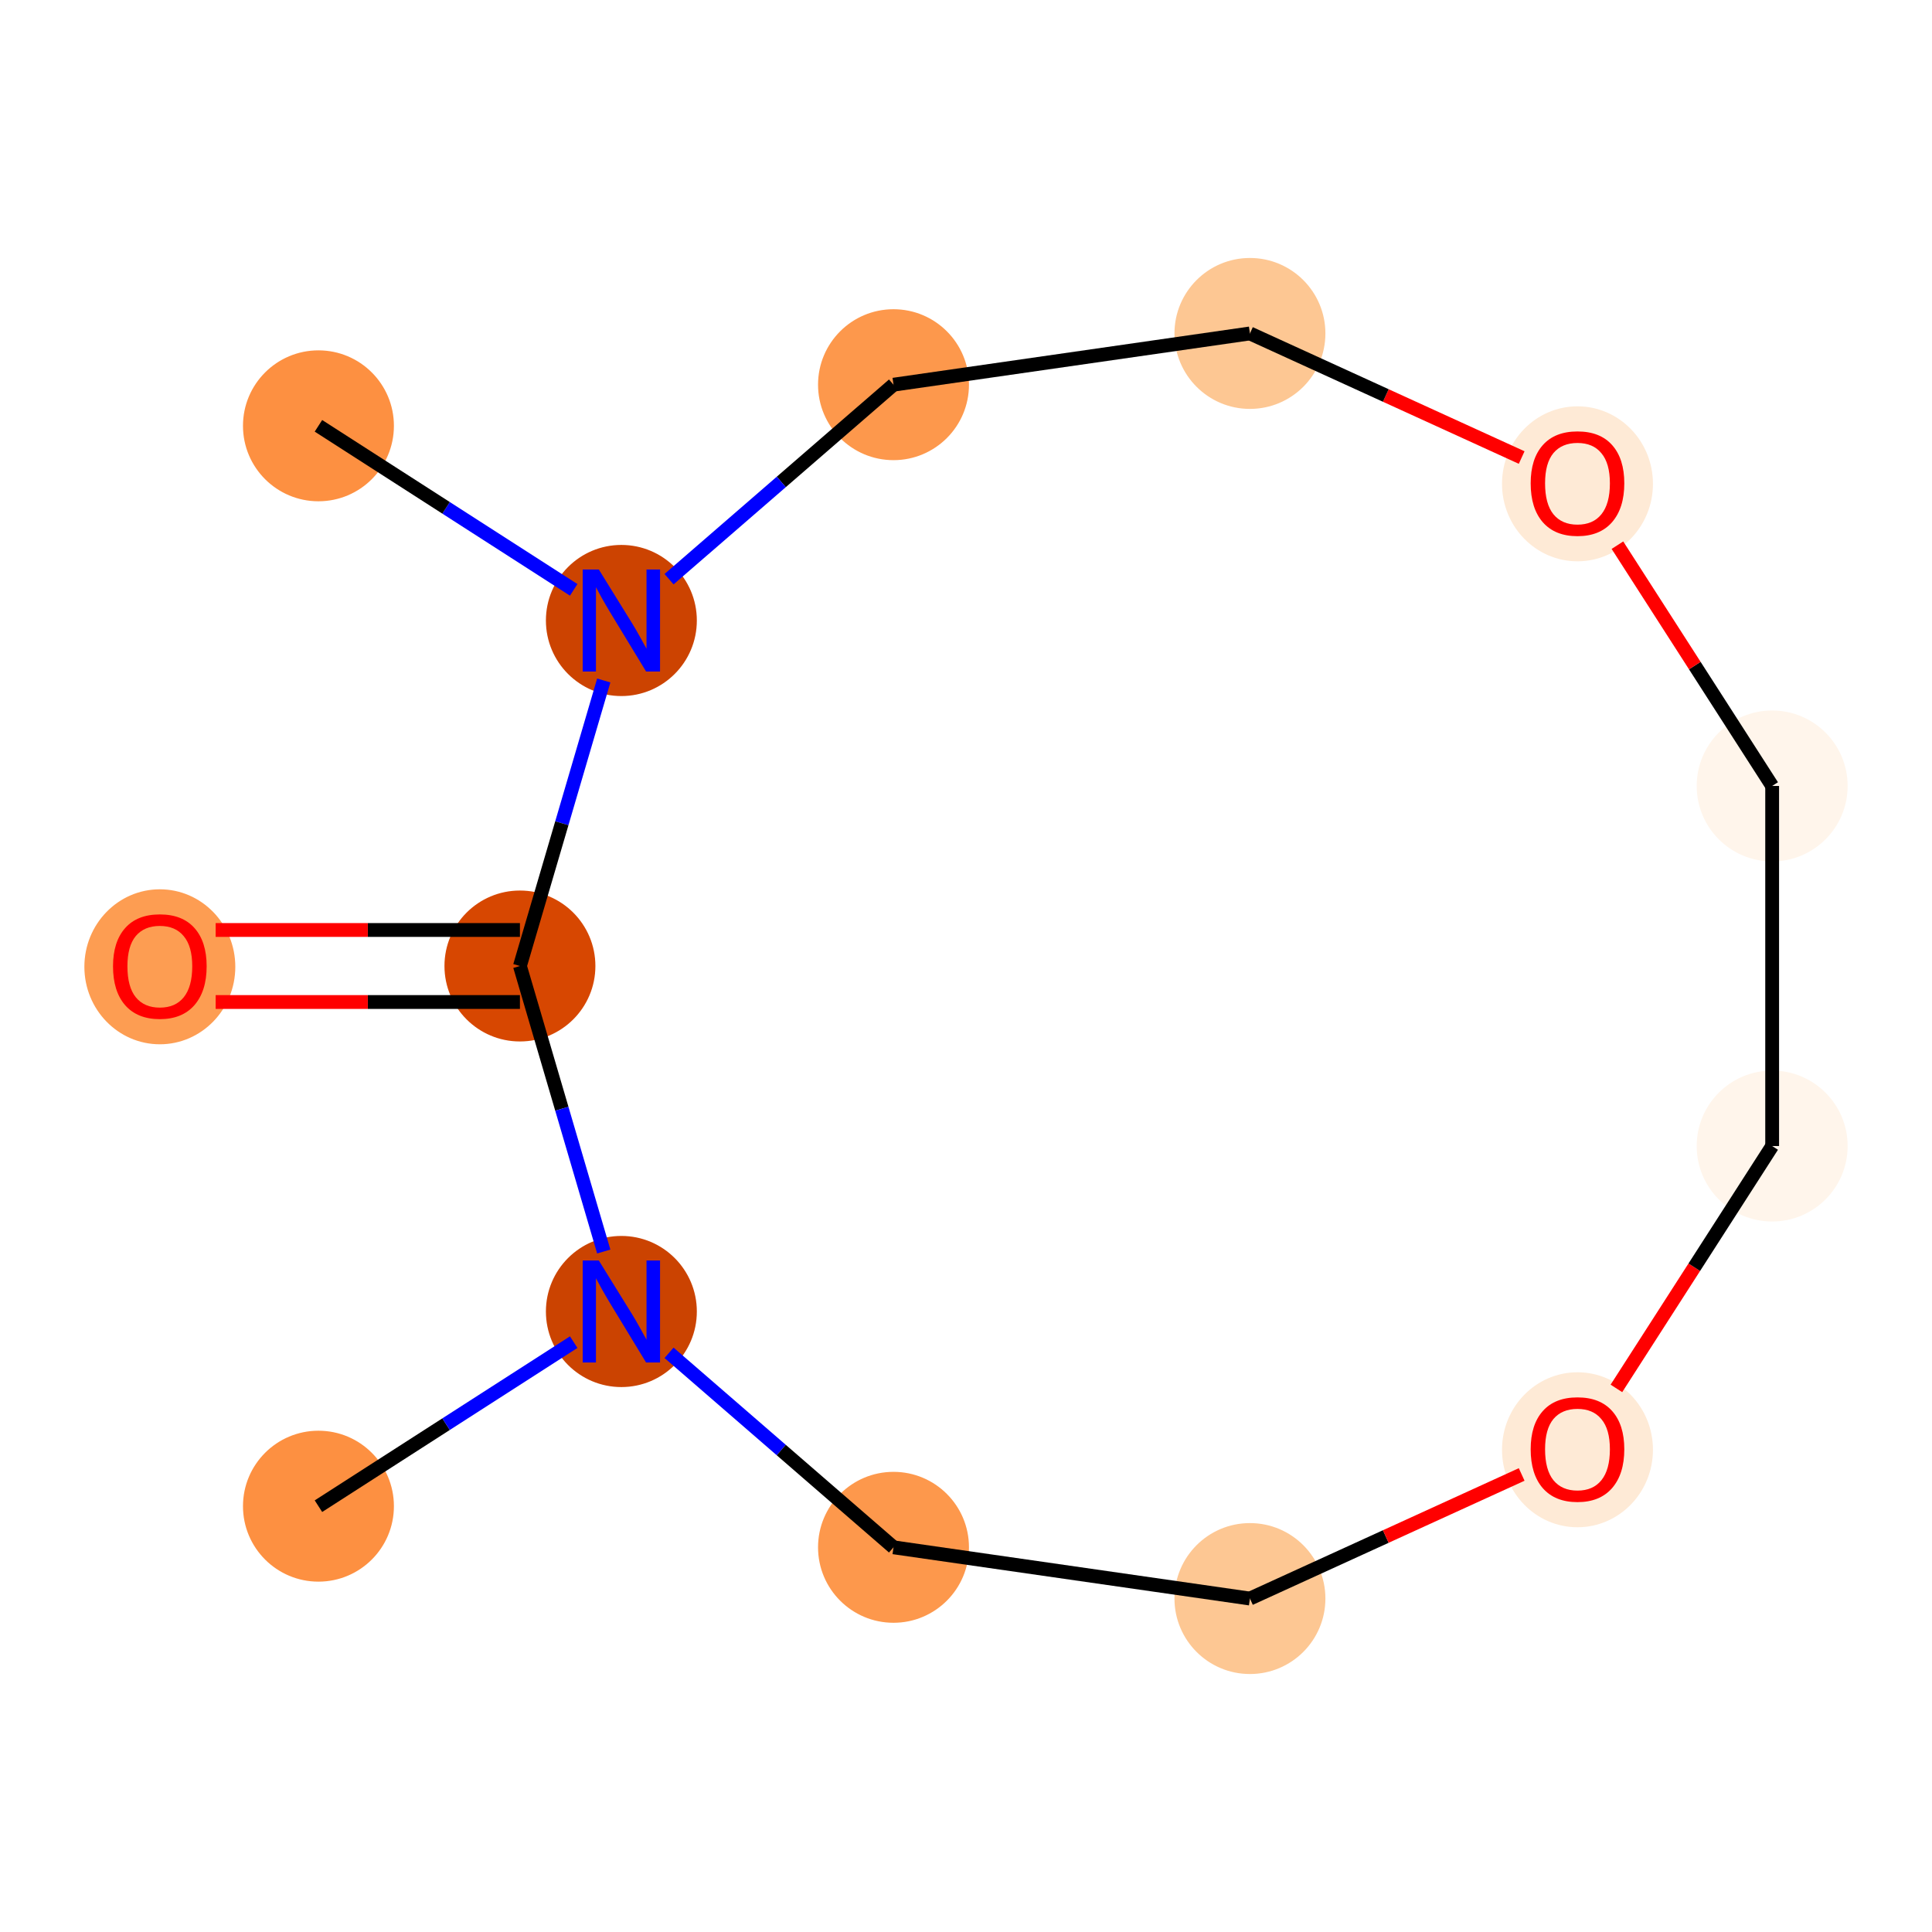 <?xml version='1.0' encoding='iso-8859-1'?>
<svg version='1.1' baseProfile='full'
              xmlns='http://www.w3.org/2000/svg'
                      xmlns:rdkit='http://www.rdkit.org/xml'
                      xmlns:xlink='http://www.w3.org/1999/xlink'
                  xml:space='preserve'
width='280px' height='280px' viewBox='0 0 280 280'>
<!-- END OF HEADER -->
<rect style='opacity:1.0;fill:#FFFFFF;stroke:none' width='280' height='280' x='0' y='0'> </rect>
<ellipse cx='46.152' cy='218.287' rx='10.437' ry='10.437'  style='fill:#FD9041;fill-rule:evenodd;stroke:#FD9041;stroke-width:1.0px;stroke-linecap:butt;stroke-linejoin:miter;stroke-opacity:1' />
<ellipse cx='90.054' cy='190.073' rx='10.437' ry='10.451'  style='fill:#CB4301;fill-rule:evenodd;stroke:#CB4301;stroke-width:1.0px;stroke-linecap:butt;stroke-linejoin:miter;stroke-opacity:1' />
<ellipse cx='129.494' cy='224.248' rx='10.437' ry='10.437'  style='fill:#FD984C;fill-rule:evenodd;stroke:#FD984C;stroke-width:1.0px;stroke-linecap:butt;stroke-linejoin:miter;stroke-opacity:1' />
<ellipse cx='181.15' cy='231.675' rx='10.437' ry='10.437'  style='fill:#FDC793;fill-rule:evenodd;stroke:#FDC793;stroke-width:1.0px;stroke-linecap:butt;stroke-linejoin:miter;stroke-opacity:1' />
<ellipse cx='228.621' cy='210.111' rx='10.437' ry='10.731'  style='fill:#FEEAD6;fill-rule:evenodd;stroke:#FEEAD6;stroke-width:1.0px;stroke-linecap:butt;stroke-linejoin:miter;stroke-opacity:1' />
<ellipse cx='256.835' cy='166.093' rx='10.437' ry='10.437'  style='fill:#FFF5EB;fill-rule:evenodd;stroke:#FFF5EB;stroke-width:1.0px;stroke-linecap:butt;stroke-linejoin:miter;stroke-opacity:1' />
<ellipse cx='256.835' cy='113.907' rx='10.437' ry='10.437'  style='fill:#FFF5EB;fill-rule:evenodd;stroke:#FFF5EB;stroke-width:1.0px;stroke-linecap:butt;stroke-linejoin:miter;stroke-opacity:1' />
<ellipse cx='228.621' cy='70.119' rx='10.437' ry='10.731'  style='fill:#FEEAD6;fill-rule:evenodd;stroke:#FEEAD6;stroke-width:1.0px;stroke-linecap:butt;stroke-linejoin:miter;stroke-opacity:1' />
<ellipse cx='181.15' cy='48.325' rx='10.437' ry='10.437'  style='fill:#FDC793;fill-rule:evenodd;stroke:#FDC793;stroke-width:1.0px;stroke-linecap:butt;stroke-linejoin:miter;stroke-opacity:1' />
<ellipse cx='129.494' cy='55.752' rx='10.437' ry='10.437'  style='fill:#FD984C;fill-rule:evenodd;stroke:#FD984C;stroke-width:1.0px;stroke-linecap:butt;stroke-linejoin:miter;stroke-opacity:1' />
<ellipse cx='90.054' cy='89.927' rx='10.437' ry='10.451'  style='fill:#CC4301;fill-rule:evenodd;stroke:#CC4301;stroke-width:1.0px;stroke-linecap:butt;stroke-linejoin:miter;stroke-opacity:1' />
<ellipse cx='46.152' cy='61.713' rx='10.437' ry='10.437'  style='fill:#FD9041;fill-rule:evenodd;stroke:#FD9041;stroke-width:1.0px;stroke-linecap:butt;stroke-linejoin:miter;stroke-opacity:1' />
<ellipse cx='75.352' cy='140' rx='10.437' ry='10.437'  style='fill:#D74701;fill-rule:evenodd;stroke:#D74701;stroke-width:1.0px;stroke-linecap:butt;stroke-linejoin:miter;stroke-opacity:1' />
<ellipse cx='23.165' cy='140.115' rx='10.437' ry='10.731'  style='fill:#FD9D52;fill-rule:evenodd;stroke:#FD9D52;stroke-width:1.0px;stroke-linecap:butt;stroke-linejoin:miter;stroke-opacity:1' />
<path class='bond-0 atom-0 atom-1' d='M 46.152,218.287 L 64.648,206.4' style='fill:none;fill-rule:evenodd;stroke:#000000;stroke-width:2.0px;stroke-linecap:butt;stroke-linejoin:miter;stroke-opacity:1' />
<path class='bond-0 atom-0 atom-1' d='M 64.648,206.4 L 83.145,194.513' style='fill:none;fill-rule:evenodd;stroke:#0000FF;stroke-width:2.0px;stroke-linecap:butt;stroke-linejoin:miter;stroke-opacity:1' />
<path class='bond-1 atom-1 atom-2' d='M 96.964,196.06 L 113.229,210.154' style='fill:none;fill-rule:evenodd;stroke:#0000FF;stroke-width:2.0px;stroke-linecap:butt;stroke-linejoin:miter;stroke-opacity:1' />
<path class='bond-1 atom-1 atom-2' d='M 113.229,210.154 L 129.494,224.248' style='fill:none;fill-rule:evenodd;stroke:#000000;stroke-width:2.0px;stroke-linecap:butt;stroke-linejoin:miter;stroke-opacity:1' />
<path class='bond-13 atom-12 atom-1' d='M 75.352,140 L 81.426,160.689' style='fill:none;fill-rule:evenodd;stroke:#000000;stroke-width:2.0px;stroke-linecap:butt;stroke-linejoin:miter;stroke-opacity:1' />
<path class='bond-13 atom-12 atom-1' d='M 81.426,160.689 L 87.501,181.379' style='fill:none;fill-rule:evenodd;stroke:#0000FF;stroke-width:2.0px;stroke-linecap:butt;stroke-linejoin:miter;stroke-opacity:1' />
<path class='bond-2 atom-2 atom-3' d='M 129.494,224.248 L 181.15,231.675' style='fill:none;fill-rule:evenodd;stroke:#000000;stroke-width:2.0px;stroke-linecap:butt;stroke-linejoin:miter;stroke-opacity:1' />
<path class='bond-3 atom-3 atom-4' d='M 181.15,231.675 L 200.841,222.682' style='fill:none;fill-rule:evenodd;stroke:#000000;stroke-width:2.0px;stroke-linecap:butt;stroke-linejoin:miter;stroke-opacity:1' />
<path class='bond-3 atom-3 atom-4' d='M 200.841,222.682 L 220.532,213.69' style='fill:none;fill-rule:evenodd;stroke:#FF0000;stroke-width:2.0px;stroke-linecap:butt;stroke-linejoin:miter;stroke-opacity:1' />
<path class='bond-4 atom-4 atom-5' d='M 234.262,201.218 L 245.549,183.656' style='fill:none;fill-rule:evenodd;stroke:#FF0000;stroke-width:2.0px;stroke-linecap:butt;stroke-linejoin:miter;stroke-opacity:1' />
<path class='bond-4 atom-4 atom-5' d='M 245.549,183.656 L 256.835,166.093' style='fill:none;fill-rule:evenodd;stroke:#000000;stroke-width:2.0px;stroke-linecap:butt;stroke-linejoin:miter;stroke-opacity:1' />
<path class='bond-5 atom-5 atom-6' d='M 256.835,166.093 L 256.835,113.907' style='fill:none;fill-rule:evenodd;stroke:#000000;stroke-width:2.0px;stroke-linecap:butt;stroke-linejoin:miter;stroke-opacity:1' />
<path class='bond-6 atom-6 atom-7' d='M 256.835,113.907 L 245.623,96.459' style='fill:none;fill-rule:evenodd;stroke:#000000;stroke-width:2.0px;stroke-linecap:butt;stroke-linejoin:miter;stroke-opacity:1' />
<path class='bond-6 atom-6 atom-7' d='M 245.623,96.459 L 234.41,79.012' style='fill:none;fill-rule:evenodd;stroke:#FF0000;stroke-width:2.0px;stroke-linecap:butt;stroke-linejoin:miter;stroke-opacity:1' />
<path class='bond-7 atom-7 atom-8' d='M 220.532,66.31 L 200.841,57.318' style='fill:none;fill-rule:evenodd;stroke:#FF0000;stroke-width:2.0px;stroke-linecap:butt;stroke-linejoin:miter;stroke-opacity:1' />
<path class='bond-7 atom-7 atom-8' d='M 200.841,57.318 L 181.15,48.325' style='fill:none;fill-rule:evenodd;stroke:#000000;stroke-width:2.0px;stroke-linecap:butt;stroke-linejoin:miter;stroke-opacity:1' />
<path class='bond-8 atom-8 atom-9' d='M 181.15,48.325 L 129.494,55.752' style='fill:none;fill-rule:evenodd;stroke:#000000;stroke-width:2.0px;stroke-linecap:butt;stroke-linejoin:miter;stroke-opacity:1' />
<path class='bond-9 atom-9 atom-10' d='M 129.494,55.752 L 113.229,69.846' style='fill:none;fill-rule:evenodd;stroke:#000000;stroke-width:2.0px;stroke-linecap:butt;stroke-linejoin:miter;stroke-opacity:1' />
<path class='bond-9 atom-9 atom-10' d='M 113.229,69.846 L 96.964,83.94' style='fill:none;fill-rule:evenodd;stroke:#0000FF;stroke-width:2.0px;stroke-linecap:butt;stroke-linejoin:miter;stroke-opacity:1' />
<path class='bond-10 atom-10 atom-11' d='M 83.145,85.487 L 64.648,73.6' style='fill:none;fill-rule:evenodd;stroke:#0000FF;stroke-width:2.0px;stroke-linecap:butt;stroke-linejoin:miter;stroke-opacity:1' />
<path class='bond-10 atom-10 atom-11' d='M 64.648,73.6 L 46.152,61.713' style='fill:none;fill-rule:evenodd;stroke:#000000;stroke-width:2.0px;stroke-linecap:butt;stroke-linejoin:miter;stroke-opacity:1' />
<path class='bond-11 atom-10 atom-12' d='M 87.501,98.621 L 81.426,119.311' style='fill:none;fill-rule:evenodd;stroke:#0000FF;stroke-width:2.0px;stroke-linecap:butt;stroke-linejoin:miter;stroke-opacity:1' />
<path class='bond-11 atom-10 atom-12' d='M 81.426,119.311 L 75.352,140' style='fill:none;fill-rule:evenodd;stroke:#000000;stroke-width:2.0px;stroke-linecap:butt;stroke-linejoin:miter;stroke-opacity:1' />
<path class='bond-12 atom-12 atom-13' d='M 75.352,134.781 L 53.303,134.781' style='fill:none;fill-rule:evenodd;stroke:#000000;stroke-width:2.0px;stroke-linecap:butt;stroke-linejoin:miter;stroke-opacity:1' />
<path class='bond-12 atom-12 atom-13' d='M 53.303,134.781 L 31.254,134.781' style='fill:none;fill-rule:evenodd;stroke:#FF0000;stroke-width:2.0px;stroke-linecap:butt;stroke-linejoin:miter;stroke-opacity:1' />
<path class='bond-12 atom-12 atom-13' d='M 75.352,145.219 L 53.303,145.219' style='fill:none;fill-rule:evenodd;stroke:#000000;stroke-width:2.0px;stroke-linecap:butt;stroke-linejoin:miter;stroke-opacity:1' />
<path class='bond-12 atom-12 atom-13' d='M 53.303,145.219 L 31.254,145.219' style='fill:none;fill-rule:evenodd;stroke:#FF0000;stroke-width:2.0px;stroke-linecap:butt;stroke-linejoin:miter;stroke-opacity:1' />
<path  class='atom-1' d='M 86.787 182.683
L 91.63 190.511
Q 92.11 191.284, 92.883 192.682
Q 93.655 194.081, 93.697 194.164
L 93.697 182.683
L 95.659 182.683
L 95.659 197.463
L 93.634 197.463
L 88.436 188.904
Q 87.831 187.902, 87.184 186.754
Q 86.558 185.606, 86.37 185.251
L 86.37 197.463
L 84.449 197.463
L 84.449 182.683
L 86.787 182.683
' fill='#0000FF'/>
<path  class='atom-4' d='M 221.837 210.038
Q 221.837 206.489, 223.59 204.506
Q 225.344 202.523, 228.621 202.523
Q 231.898 202.523, 233.652 204.506
Q 235.405 206.489, 235.405 210.038
Q 235.405 213.628, 233.631 215.674
Q 231.857 217.699, 228.621 217.699
Q 225.365 217.699, 223.59 215.674
Q 221.837 213.649, 221.837 210.038
M 228.621 216.029
Q 230.875 216.029, 232.086 214.526
Q 233.318 213.002, 233.318 210.038
Q 233.318 207.136, 232.086 205.675
Q 230.875 204.193, 228.621 204.193
Q 226.367 204.193, 225.135 205.654
Q 223.924 207.115, 223.924 210.038
Q 223.924 213.023, 225.135 214.526
Q 226.367 216.029, 228.621 216.029
' fill='#FF0000'/>
<path  class='atom-7' d='M 221.837 70.046
Q 221.837 66.497, 223.59 64.514
Q 225.344 62.531, 228.621 62.531
Q 231.898 62.531, 233.652 64.514
Q 235.405 66.497, 235.405 70.046
Q 235.405 73.636, 233.631 75.682
Q 231.857 77.707, 228.621 77.707
Q 225.365 77.707, 223.59 75.682
Q 221.837 73.657, 221.837 70.046
M 228.621 76.037
Q 230.875 76.037, 232.086 74.534
Q 233.318 73.01, 233.318 70.046
Q 233.318 67.144, 232.086 65.683
Q 230.875 64.201, 228.621 64.201
Q 226.367 64.201, 225.135 65.662
Q 223.924 67.124, 223.924 70.046
Q 223.924 73.031, 225.135 74.534
Q 226.367 76.037, 228.621 76.037
' fill='#FF0000'/>
<path  class='atom-10' d='M 86.787 82.537
L 91.63 90.365
Q 92.11 91.138, 92.883 92.536
Q 93.655 93.935, 93.697 94.019
L 93.697 82.537
L 95.659 82.537
L 95.659 97.317
L 93.634 97.317
L 88.436 88.758
Q 87.831 87.756, 87.184 86.608
Q 86.558 85.46, 86.37 85.105
L 86.37 97.317
L 84.449 97.317
L 84.449 82.537
L 86.787 82.537
' fill='#0000FF'/>
<path  class='atom-13' d='M 16.38 140.042
Q 16.38 136.493, 18.134 134.51
Q 19.887 132.527, 23.165 132.527
Q 26.442 132.527, 28.195 134.51
Q 29.949 136.493, 29.949 140.042
Q 29.949 143.632, 28.175 145.678
Q 26.4 147.703, 23.165 147.703
Q 19.908 147.703, 18.134 145.678
Q 16.38 143.653, 16.38 140.042
M 23.165 146.033
Q 25.419 146.033, 26.63 144.53
Q 27.861 143.006, 27.861 140.042
Q 27.861 137.14, 26.63 135.679
Q 25.419 134.197, 23.165 134.197
Q 20.91 134.197, 19.679 135.658
Q 18.468 137.119, 18.468 140.042
Q 18.468 143.027, 19.679 144.53
Q 20.91 146.033, 23.165 146.033
' fill='#FF0000'/>
</svg>
